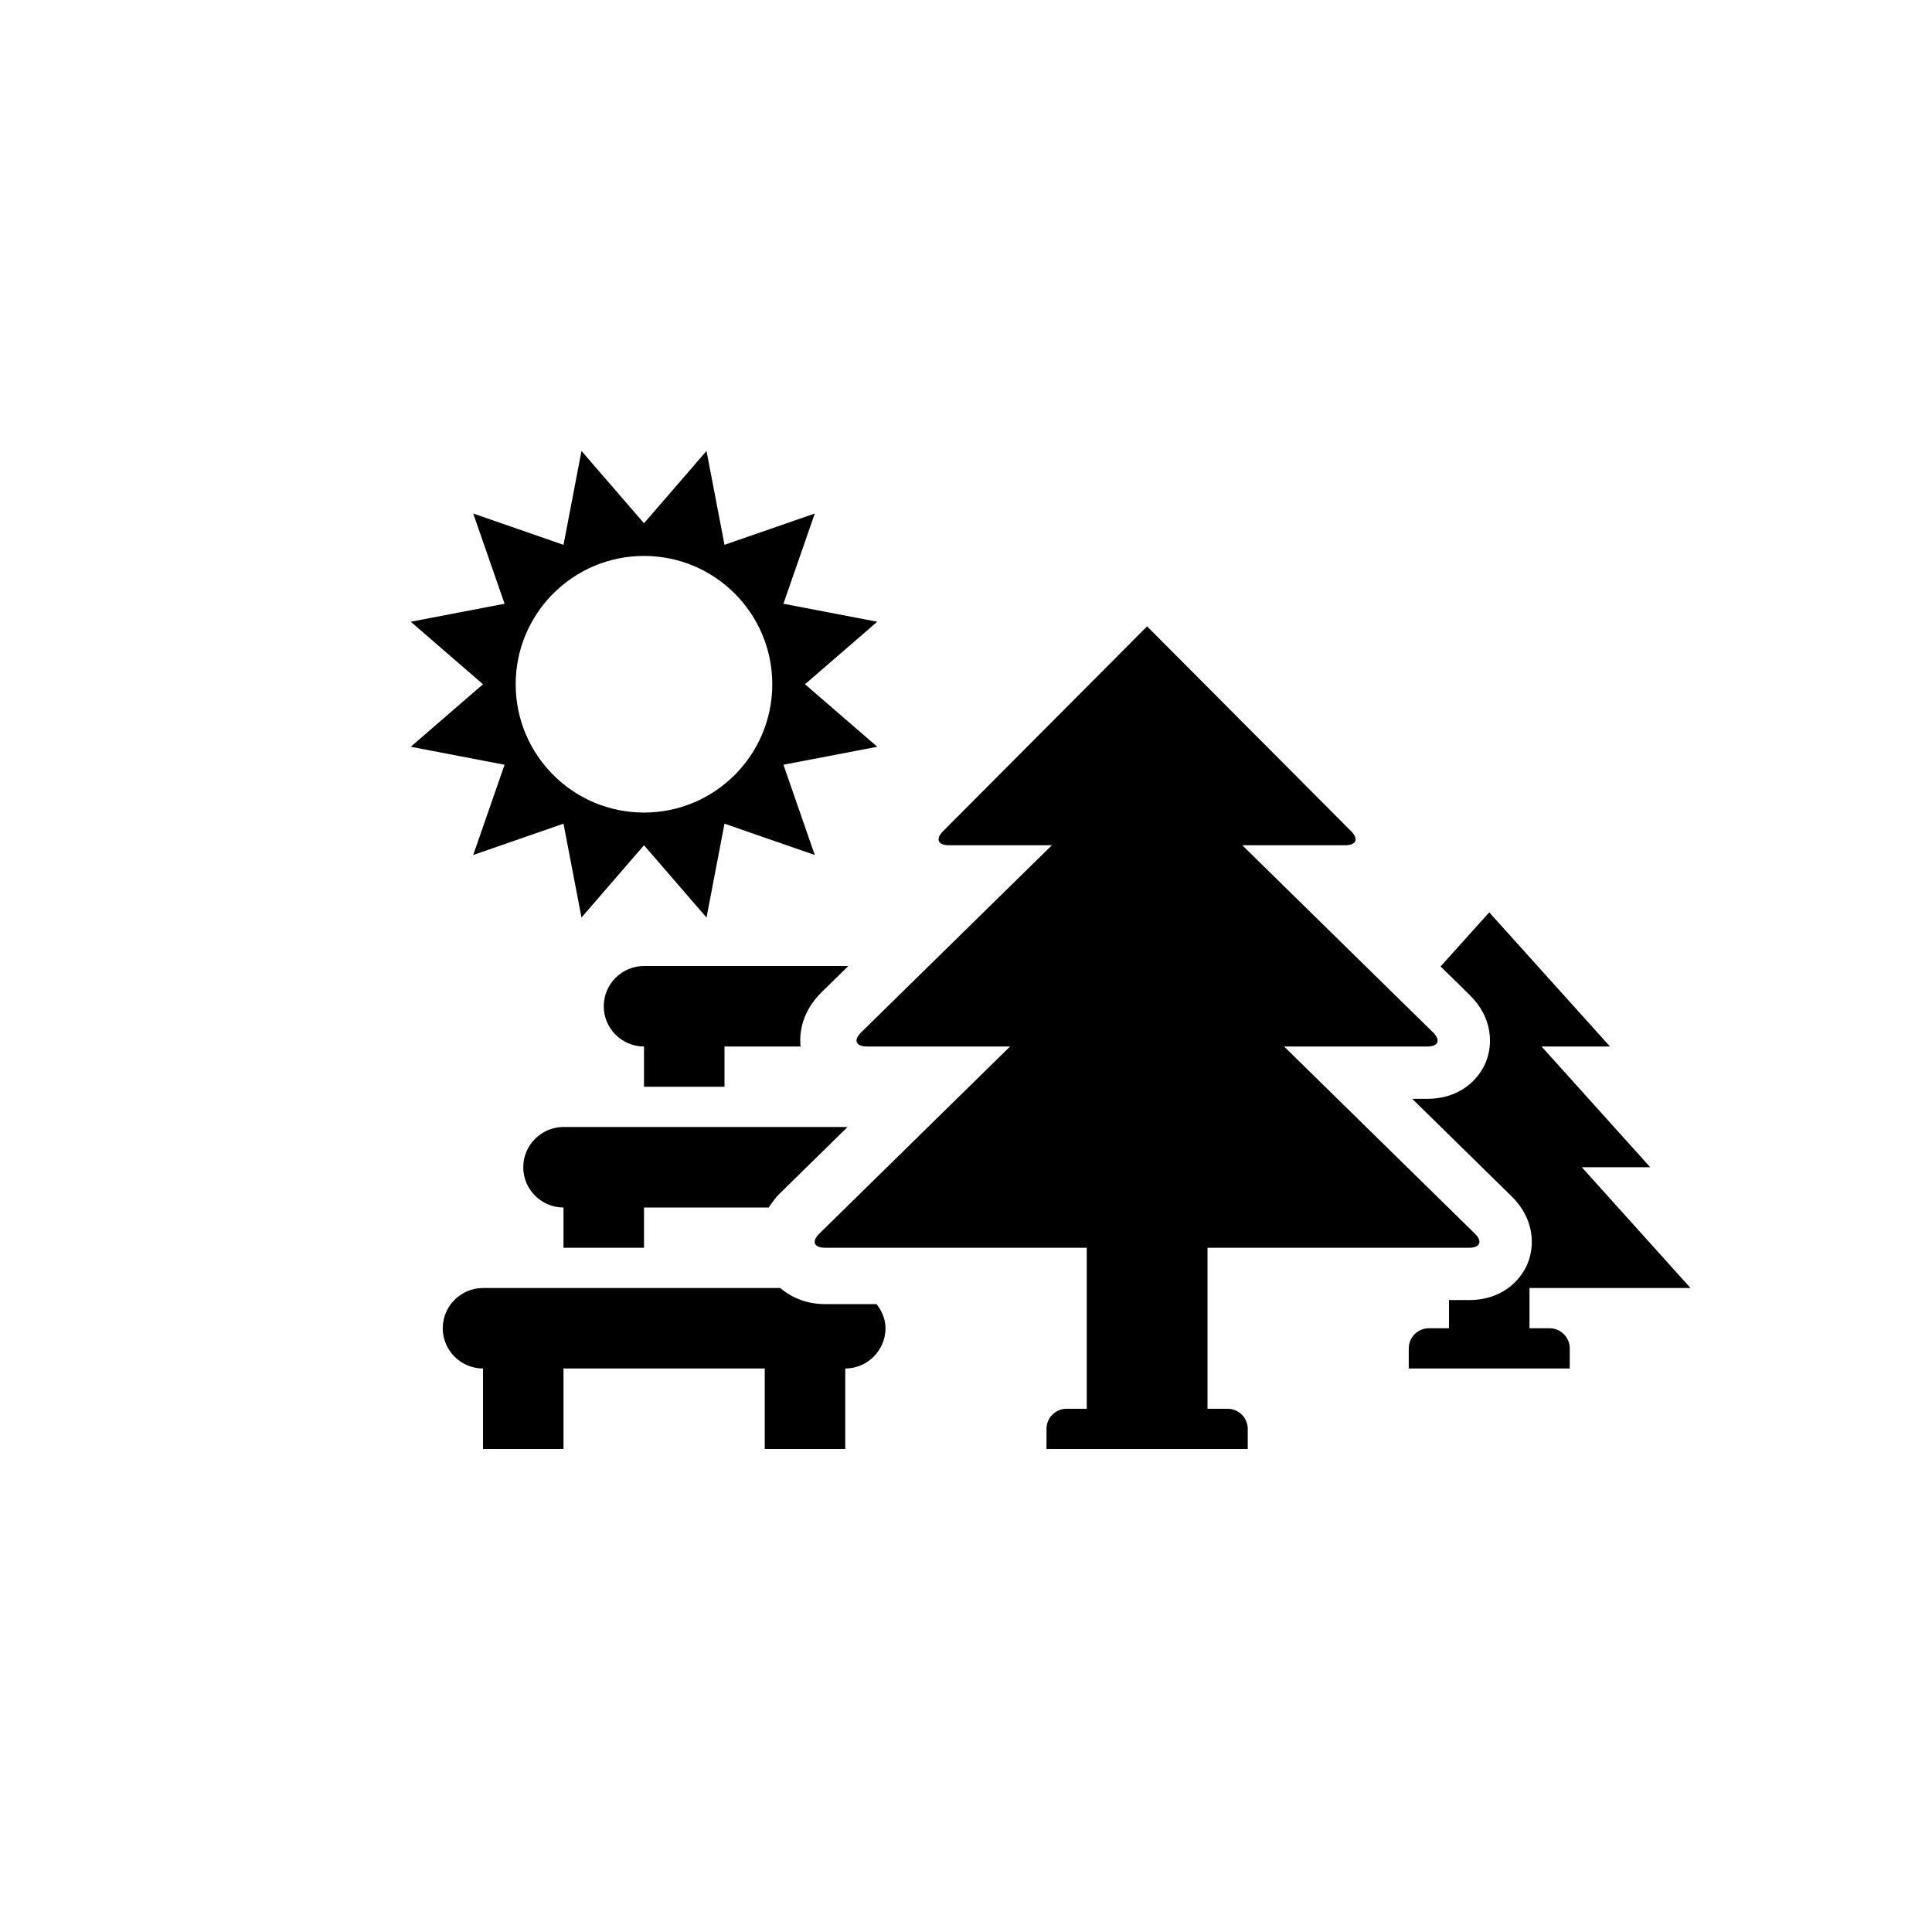 <?xml version="1.0" encoding="utf-8"?>
<!-- Generator: Adobe Illustrator 19.1.0, SVG Export Plug-In . SVG Version: 6.00 Build 0)  -->
<svg version="1.1" id="Layer_1" xmlns="http://www.w3.org/2000/svg" xmlns:xlink="http://www.w3.org/1999/xlink" x="0px" y="0px"
	 viewBox="0 0 48 48" style="enable-background:new 0 0 48 48;" xml:space="preserve">
<g id="camping-benches_2_">
	<path d="M12.536,19l-0.779,2.242L14,20.464l0.447,2.332L16,21l1.553,1.796L18,20.464l2.243,0.778L19.464,19l2.332-0.447L20,17
		l1.795-1.553L19.464,15l0.779-2.242L18,13.536l-0.447-2.332L16,13l-1.553-1.796L14,13.536l-2.243-0.778L12.536,15l-2.331,0.447
		L12,17l-1.795,1.553L12.536,19z M16,13.812c1.76,0,3.187,1.427,3.187,3.188c0,1.76-1.427,3.188-3.187,3.188S12.812,18.76,12.812,17
		C12.812,15.24,14.24,13.812,16,13.812z M14,31v-1c-0.55,0-1-0.45-1-1s0.45-1,1-1h7.057l-1.683,1.651
		C19.263,29.76,19.177,29.879,19.1,30H16v1H14z M21.077,24l-0.664,0.651C20.019,25.038,19.84,25.52,19.89,26H18v1h-2v-1
		c-0.55,0-1-0.45-1-1s0.45-1,1-1H21.077z M21.778,32.4C21.909,32.569,22,32.771,22,33c0,0.55-0.45,1-1,1v2h-2v-2h-5v2h-2v-2
		c-0.55,0-1-0.45-1-1s0.45-1,1-1h7.386c0.292,0.249,0.669,0.4,1.112,0.4H21.778z M31,35.5V36h-5v-0.5c0-0.275,0.225-0.5,0.5-0.5H27
		v-4h-6.502c-0.275,0-0.34-0.157-0.143-0.35l4.74-4.65h-3.558c-0.275,0-0.34-0.157-0.143-0.35l4.74-4.65h-2.559
		c-0.274,0-0.339-0.157-0.144-0.35l5.068-5.088l5.068,5.088c0.195,0.192,0.131,0.35-0.144,0.35h-2.559l4.74,4.65
		c0.196,0.192,0.132,0.35-0.143,0.35h-3.558l4.74,4.65c0.196,0.192,0.132,0.35-0.143,0.35H30v4h0.5C30.775,35,31,35.225,31,35.5z
		 M39,33.5V34h-4v-0.5c0-0.275,0.225-0.5,0.5-0.5H36v-0.7h0.502c0.796,0,1.272-0.471,1.452-0.911c0.18-0.44,0.17-1.109-0.398-1.666
		L35.087,27.3h0.376c0.796,0,1.272-0.471,1.452-0.911c0.18-0.44,0.17-1.109-0.398-1.666l-0.726-0.712L37,22.667L40,26h-1.7l2.7,3
		h-1.7l2.7,3h-4v1h0.5C38.775,33,39,33.225,39,33.5z"/>
</g>
</svg>
